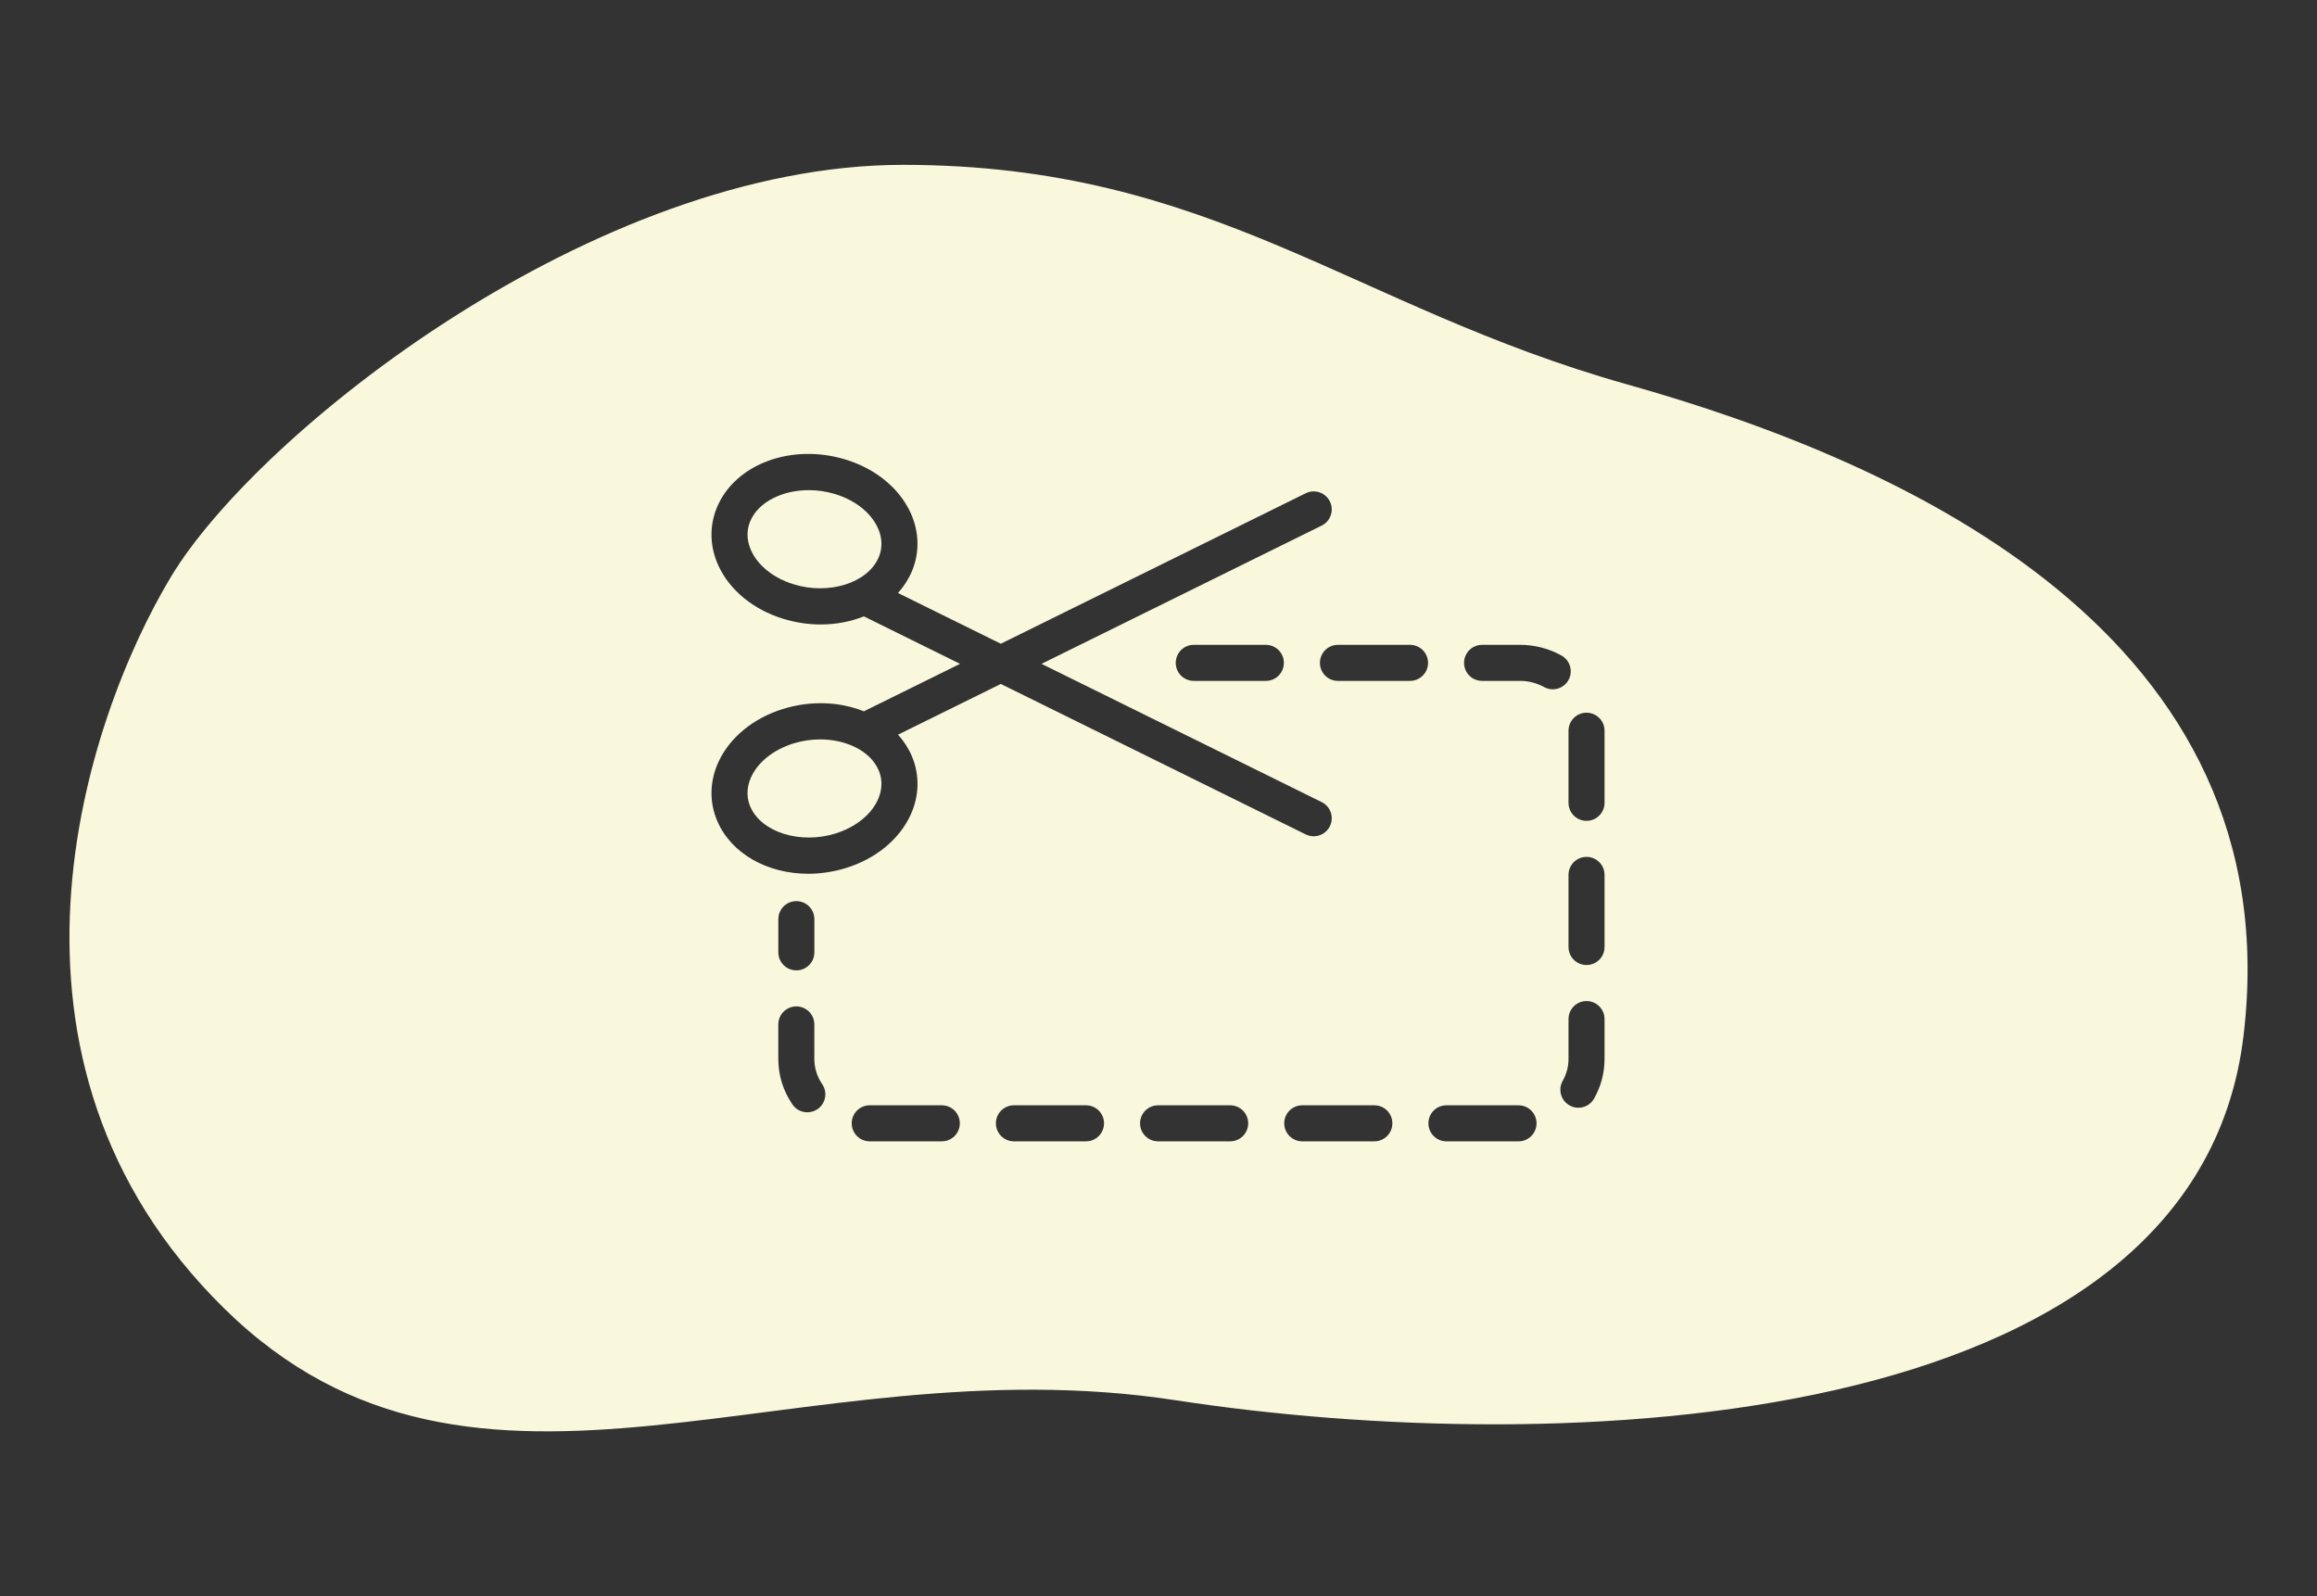<?xml version="1.0" encoding="utf-8"?>
<!-- Generator: Adobe Illustrator 26.0.2, SVG Export Plug-In . SVG Version: 6.00 Build 0)  -->
<svg version="1.1" id="Layer_1" xmlns="http://www.w3.org/2000/svg" xmlns:xlink="http://www.w3.org/1999/xlink" x="0px" y="0px"
	 viewBox="0 0 900 620" style="enable-background:new 0 0 900 620;" xml:space="preserve">
<rect x="0" y="0" width="900" height="620" fill="#333333" stroke="none"/>
<style type="text/css">
	.st0{fill:#FAF8DC;}
</style>
<g>
	<path class="st0" d="M341.3,216.5c1.97-4.64,0.89-8.83-0.36-11.54c-2.71-5.86-8.69-10.6-16.39-13c-3.43-1.07-6.95-1.58-10.36-1.58
		c-10.26,0-19.58,4.55-22.74,12.01c-1.97,4.64-0.89,8.83,0.36,11.54c2.71,5.86,8.69,10.6,16.39,13
		C321.92,231.22,337.08,226.44,341.3,216.5z"/>
	<path class="st0" d="M318.56,287.2c-3.42,0-6.93,0.5-10.36,1.57c-7.71,2.41-13.69,7.15-16.4,13c-1.25,2.7-2.33,6.9-0.36,11.54
		c4.22,9.94,19.38,14.72,33.1,10.43c7.71-2.41,13.68-7.15,16.4-13c1.25-2.7,2.33-6.9,0.36-11.54
		C338.14,291.75,328.81,287.2,318.56,287.2z"/>
	<path class="st0" d="M632.1,149.33c-107.26-30.18-161-85.2-281.15-85.3C230.81,63.93,99.92,168.38,66.44,223.99
		s-77.6,187.61,20.61,284.2s221.49,12.96,369.68,35.7s396.17,13.97,414.74-141.65S739.36,179.5,632.1,149.33z M317.54,430.82
		c-1.21,0.83-2.58,1.22-3.95,1.22c-2.23,0-4.43-1.07-5.78-3.05c-3.59-5.25-5.49-11.34-5.49-17.63v-13.45c0-3.87,3.13-7,7-7
		s7,3.13,7,7v13.45c0,3.45,1.05,6.82,3.04,9.73C321.55,424.28,320.74,428.64,317.54,430.82z M302.33,369.91v-12.89
		c0-3.87,3.13-7,7-7s7,3.13,7,7v12.89c0,3.87-3.13,7-7,7S302.33,373.78,302.33,369.91z M313.94,339.39
		c-15.75,0-29.92-7.73-35.38-20.6c-3.1-7.3-2.91-15.43,0.54-22.89c4.37-9.44,13.46-16.91,24.93-20.49
		c10.99-3.43,22.26-2.85,31.54,0.89c0.1-0.05,0.19-0.11,0.29-0.16l37.06-18.29l-37.06-18.29c-0.1-0.05-0.19-0.11-0.29-0.16
		c-5.11,2.06-10.82,3.16-16.76,3.16c-4.85,0-9.84-0.73-14.78-2.27c-11.47-3.58-20.56-11.05-24.93-20.49
		c-3.45-7.45-3.64-15.58-0.54-22.89c7.14-16.83,29.18-24.87,50.16-18.33c11.47,3.58,20.56,11.05,24.93,20.49
		c3.45,7.45,3.64,15.58,0.54,22.89c-1.32,3.1-3.15,5.9-5.38,8.37l39.94,19.71l118.44-58.45c3.46-1.71,7.66-0.29,9.38,3.18
		c1.71,3.47,0.29,7.66-3.18,9.38l-108.82,53.7l108.82,53.7c3.47,1.71,4.89,5.91,3.18,9.38c-1.22,2.47-3.7,3.9-6.28,3.9
		c-1.04,0-2.1-0.23-3.09-0.72l-118.44-58.45l-39.93,19.7c2.23,2.47,4.06,5.27,5.37,8.37c3.1,7.31,2.91,15.43-0.54,22.89
		c-4.37,9.44-13.46,16.91-24.93,20.49C323.78,338.65,318.78,339.39,313.94,339.39z M498.7,257.47c0,3.87-3.13,7-7,7h-28
		c-3.87,0-7-3.13-7-7s3.13-7,7-7h28C495.56,250.47,498.7,253.6,498.7,257.47z M365.83,443.32h-28c-3.87,0-7-3.13-7-7s3.13-7,7-7h28
		c3.87,0,7,3.13,7,7S369.7,443.32,365.83,443.32z M421.84,443.32h-28c-3.87,0-7-3.13-7-7s3.13-7,7-7h28c3.87,0,7,3.13,7,7
		S425.7,443.32,421.84,443.32z M477.84,443.32h-28c-3.87,0-7-3.13-7-7s3.13-7,7-7h28c3.87,0,7,3.13,7,7S481.7,443.32,477.84,443.32z
		 M533.84,443.32h-28c-3.87,0-7-3.13-7-7s3.13-7,7-7h28c3.87,0,7,3.13,7,7S537.7,443.32,533.84,443.32z M547.7,264.47h-28
		c-3.87,0-7-3.13-7-7s3.13-7,7-7h28c3.87,0,7,3.13,7,7S551.56,264.47,547.7,264.47z M589.84,443.32h-28c-3.87,0-7-3.13-7-7
		s3.13-7,7-7h28c3.87,0,7,3.13,7,7S593.7,443.32,589.84,443.32z M599.74,266.86c-2.82-1.56-6.02-2.39-9.25-2.39h-14.8
		c-3.87,0-7-3.13-7-7s3.13-7,7-7h14.8c5.6,0,11.15,1.43,16.04,4.15c3.38,1.88,4.6,6.14,2.73,9.52c-1.28,2.31-3.67,3.61-6.13,3.61
		C601.98,267.74,600.82,267.45,599.74,266.86z M623.26,411.36c0,5.36-1.41,10.67-4.08,15.37c-1.29,2.27-3.66,3.54-6.09,3.54
		c-1.17,0-2.36-0.29-3.45-0.92c-3.36-1.91-4.54-6.18-2.63-9.54c1.47-2.6,2.25-5.52,2.25-8.45v-15.53c0-3.87,3.13-7,7-7s7,3.13,7,7
		L623.26,411.36L623.26,411.36z M623.26,367.83c0,3.87-3.13,7-7,7s-7-3.13-7-7v-28c0-3.87,3.13-7,7-7s7,3.13,7,7V367.83z
		 M623.26,311.83c0,3.87-3.13,7-7,7s-7-3.13-7-7v-28c0-3.87,3.13-7,7-7s7,3.13,7,7V311.83z"/>
</g>
</svg>
